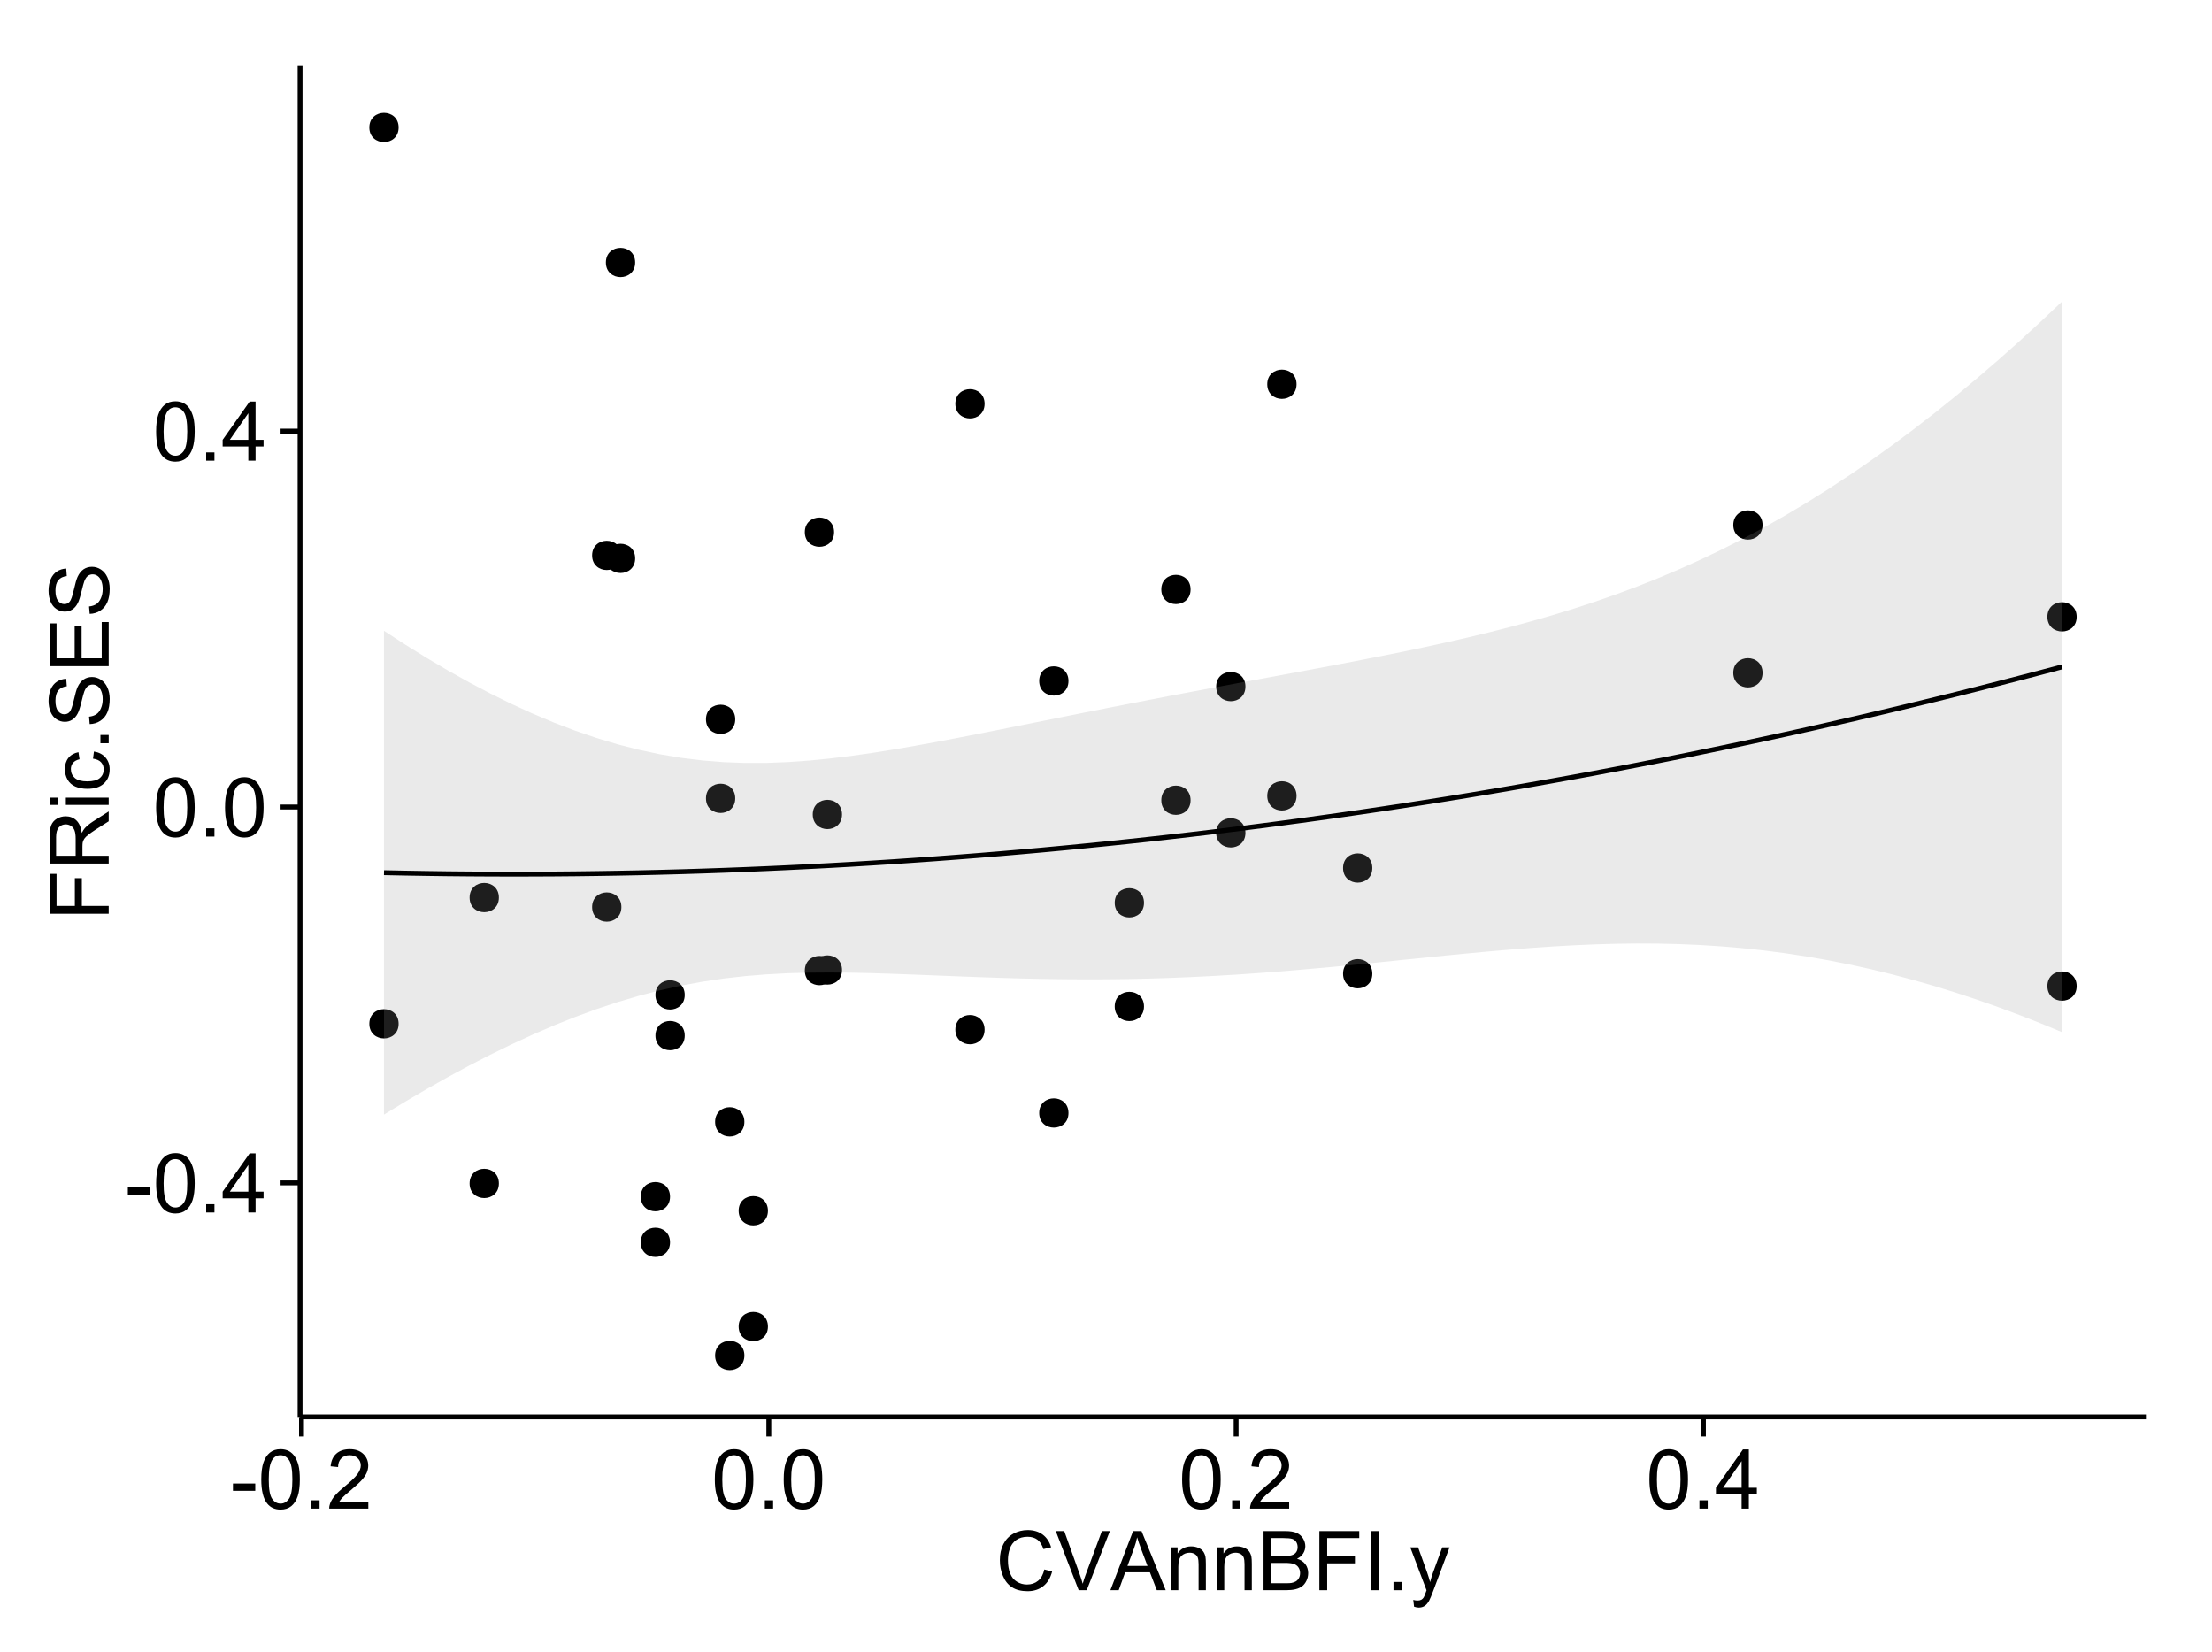 <?xml version="1.0" encoding="UTF-8"?>
<svg xmlns="http://www.w3.org/2000/svg" xmlns:xlink="http://www.w3.org/1999/xlink" width="482pt" height="360pt" viewBox="0 0 482 360" version="1.1">
<defs>
<g>
<symbol overflow="visible" id="glyph0-0">
<path style="stroke:none;" d="M 0.57 -3.867 L 0.57 -5.457 L 5.43 -5.457 L 5.43 -3.867 Z M 0.57 -3.867 "/>
</symbol>
<symbol overflow="visible" id="glyph0-1">
<path style="stroke:none;" d="M 0.746 -6.355 C 0.742 -7.875 0.898 -9.102 1.215 -10.031 C 1.527 -10.961 1.996 -11.676 2.613 -12.18 C 3.23 -12.684 4.008 -12.938 4.949 -12.938 C 5.637 -12.938 6.242 -12.797 6.766 -12.52 C 7.285 -12.238 7.715 -11.836 8.059 -11.316 C 8.395 -10.789 8.664 -10.152 8.859 -9.398 C 9.051 -8.645 9.145 -7.629 9.148 -6.355 C 9.145 -4.84 8.992 -3.617 8.684 -2.691 C 8.371 -1.762 7.906 -1.047 7.289 -0.539 C 6.672 -0.035 5.891 0.215 4.949 0.219 C 3.703 0.215 2.727 -0.227 2.023 -1.117 C 1.168 -2.188 0.742 -3.934 0.746 -6.355 Z M 2.375 -6.355 C 2.371 -4.234 2.621 -2.824 3.117 -2.129 C 3.609 -1.426 4.219 -1.078 4.949 -1.082 C 5.672 -1.078 6.281 -1.43 6.781 -2.137 C 7.273 -2.836 7.523 -4.242 7.523 -6.355 C 7.523 -8.473 7.273 -9.883 6.781 -10.582 C 6.281 -11.277 5.664 -11.625 4.93 -11.629 C 4.199 -11.625 3.621 -11.316 3.191 -10.703 C 2.645 -9.918 2.371 -8.469 2.375 -6.355 Z M 2.375 -6.355 "/>
</symbol>
<symbol overflow="visible" id="glyph0-2">
<path style="stroke:none;" d="M 1.633 0 L 1.633 -1.801 L 3.438 -1.801 L 3.438 0 Z M 1.633 0 "/>
</symbol>
<symbol overflow="visible" id="glyph0-3">
<path style="stroke:none;" d="M 5.82 0 L 5.82 -3.086 L 0.227 -3.086 L 0.227 -4.535 L 6.109 -12.883 L 7.398 -12.883 L 7.398 -4.535 L 9.141 -4.535 L 9.141 -3.086 L 7.398 -3.086 L 7.398 0 Z M 5.82 -4.535 L 5.82 -10.344 L 1.785 -4.535 Z M 5.82 -4.535 "/>
</symbol>
<symbol overflow="visible" id="glyph0-4">
<path style="stroke:none;" d="M 9.062 -1.52 L 9.062 0 L 0.547 0 C 0.531 -0.379 0.594 -0.742 0.73 -1.098 C 0.945 -1.676 1.293 -2.25 1.77 -2.812 C 2.246 -3.375 2.934 -4.023 3.84 -4.766 C 5.238 -5.906 6.188 -6.816 6.68 -7.492 C 7.172 -8.16 7.418 -8.793 7.418 -9.395 C 7.418 -10.02 7.191 -10.551 6.746 -10.98 C 6.293 -11.41 5.711 -11.625 4.992 -11.629 C 4.23 -11.625 3.621 -11.395 3.164 -10.941 C 2.703 -10.48 2.469 -9.848 2.469 -9.043 L 0.844 -9.211 C 0.953 -10.422 1.371 -11.344 2.102 -11.984 C 2.824 -12.617 3.801 -12.938 5.027 -12.938 C 6.262 -12.938 7.238 -12.594 7.961 -11.91 C 8.68 -11.223 9.039 -10.371 9.043 -9.359 C 9.039 -8.84 8.934 -8.336 8.727 -7.84 C 8.512 -7.34 8.164 -6.812 7.676 -6.266 C 7.188 -5.711 6.375 -4.957 5.238 -4 C 4.285 -3.199 3.676 -2.66 3.41 -2.379 C 3.141 -2.094 2.918 -1.805 2.742 -1.52 Z M 9.062 -1.52 "/>
</symbol>
<symbol overflow="visible" id="glyph0-5">
<path style="stroke:none;" d="M 10.582 -4.516 L 12.289 -4.086 C 11.926 -2.68 11.281 -1.613 10.355 -0.883 C 9.426 -0.148 8.293 0.215 6.953 0.219 C 5.559 0.215 4.43 -0.062 3.562 -0.629 C 2.691 -1.191 2.027 -2.012 1.578 -3.086 C 1.121 -4.156 0.895 -5.309 0.898 -6.539 C 0.895 -7.879 1.152 -9.047 1.664 -10.047 C 2.176 -11.043 2.902 -11.801 3.852 -12.324 C 4.797 -12.84 5.84 -13.102 6.977 -13.105 C 8.266 -13.102 9.352 -12.773 10.23 -12.121 C 11.105 -11.461 11.715 -10.539 12.066 -9.352 L 10.391 -8.957 C 10.086 -9.891 9.652 -10.574 9.086 -11.004 C 8.516 -11.43 7.801 -11.641 6.945 -11.645 C 5.949 -11.641 5.121 -11.406 4.457 -10.934 C 3.789 -10.457 3.324 -9.816 3.059 -9.02 C 2.789 -8.215 2.652 -7.391 2.656 -6.547 C 2.652 -5.449 2.812 -4.496 3.133 -3.68 C 3.449 -2.859 3.945 -2.246 4.621 -1.844 C 5.293 -1.438 6.023 -1.234 6.812 -1.238 C 7.762 -1.234 8.57 -1.512 9.234 -2.062 C 9.898 -2.613 10.348 -3.43 10.582 -4.516 Z M 10.582 -4.516 "/>
</symbol>
<symbol overflow="visible" id="glyph0-6">
<path style="stroke:none;" d="M 5.07 0 L 0.078 -12.883 L 1.926 -12.883 L 5.273 -3.523 C 5.543 -2.77 5.766 -2.066 5.949 -1.414 C 6.145 -2.113 6.379 -2.816 6.645 -3.523 L 10.125 -12.883 L 11.867 -12.883 L 6.82 0 Z M 5.07 0 "/>
</symbol>
<symbol overflow="visible" id="glyph0-7">
<path style="stroke:none;" d="M -0.027 0 L 4.922 -12.883 L 6.758 -12.883 L 12.031 0 L 10.09 0 L 8.586 -3.902 L 3.199 -3.902 L 1.785 0 Z M 3.691 -5.289 L 8.059 -5.289 L 6.715 -8.859 C 6.305 -9.941 6 -10.832 5.801 -11.531 C 5.637 -10.703 5.402 -9.883 5.105 -9.07 Z M 3.691 -5.289 "/>
</symbol>
<symbol overflow="visible" id="glyph0-8">
<path style="stroke:none;" d="M 1.188 0 L 1.188 -9.336 L 2.609 -9.336 L 2.609 -8.008 C 3.293 -9.031 4.285 -9.543 5.582 -9.547 C 6.141 -9.543 6.656 -9.441 7.133 -9.242 C 7.602 -9.035 7.957 -8.77 8.191 -8.445 C 8.426 -8.113 8.59 -7.727 8.684 -7.277 C 8.742 -6.98 8.77 -6.465 8.773 -5.738 L 8.773 0 L 7.188 0 L 7.188 -5.68 C 7.184 -6.32 7.121 -6.801 7.004 -7.121 C 6.879 -7.438 6.66 -7.695 6.348 -7.887 C 6.031 -8.074 5.664 -8.168 5.246 -8.172 C 4.566 -8.168 3.984 -7.953 3.5 -7.531 C 3.008 -7.102 2.766 -6.293 2.77 -5.098 L 2.77 0 Z M 1.188 0 "/>
</symbol>
<symbol overflow="visible" id="glyph0-9">
<path style="stroke:none;" d="M 1.32 0 L 1.32 -12.883 L 6.152 -12.883 C 7.137 -12.879 7.926 -12.75 8.52 -12.492 C 9.113 -12.23 9.578 -11.828 9.918 -11.289 C 10.25 -10.746 10.418 -10.18 10.422 -9.59 C 10.418 -9.035 10.27 -8.516 9.973 -8.031 C 9.676 -7.543 9.223 -7.152 8.621 -6.855 C 9.395 -6.625 9.996 -6.234 10.418 -5.684 C 10.836 -5.133 11.043 -4.48 11.047 -3.734 C 11.043 -3.125 10.918 -2.566 10.664 -2.051 C 10.406 -1.531 10.09 -1.129 9.719 -0.852 C 9.34 -0.566 8.871 -0.355 8.309 -0.215 C 7.742 -0.07 7.047 0 6.23 0 Z M 3.023 -7.469 L 5.809 -7.469 C 6.562 -7.465 7.105 -7.516 7.438 -7.621 C 7.867 -7.746 8.195 -7.961 8.414 -8.262 C 8.633 -8.559 8.742 -8.934 8.746 -9.387 C 8.742 -9.812 8.641 -10.188 8.438 -10.516 C 8.23 -10.84 7.938 -11.062 7.559 -11.184 C 7.176 -11.301 6.52 -11.359 5.598 -11.363 L 3.023 -11.363 Z M 3.023 -1.52 L 6.23 -1.52 C 6.777 -1.516 7.164 -1.539 7.391 -1.582 C 7.781 -1.652 8.109 -1.77 8.375 -1.934 C 8.637 -2.098 8.855 -2.336 9.027 -2.648 C 9.195 -2.961 9.281 -3.32 9.281 -3.734 C 9.281 -4.211 9.156 -4.629 8.91 -4.988 C 8.664 -5.34 8.324 -5.59 7.887 -5.734 C 7.449 -5.875 6.82 -5.945 6.004 -5.949 L 3.023 -5.949 Z M 3.023 -1.52 "/>
</symbol>
<symbol overflow="visible" id="glyph0-10">
<path style="stroke:none;" d="M 1.477 0 L 1.477 -12.883 L 10.168 -12.883 L 10.168 -11.363 L 3.18 -11.363 L 3.18 -7.375 L 9.227 -7.375 L 9.227 -5.852 L 3.18 -5.852 L 3.18 0 Z M 1.477 0 "/>
</symbol>
<symbol overflow="visible" id="glyph0-11">
<path style="stroke:none;" d="M 1.68 0 L 1.68 -12.883 L 3.383 -12.883 L 3.383 0 Z M 1.68 0 "/>
</symbol>
<symbol overflow="visible" id="glyph0-12">
<path style="stroke:none;" d="M 1.117 3.594 L 0.941 2.109 C 1.285 2.203 1.586 2.25 1.844 2.25 C 2.195 2.25 2.477 2.191 2.691 2.074 C 2.898 1.957 3.07 1.793 3.207 1.582 C 3.305 1.422 3.469 1.027 3.691 0.406 C 3.719 0.312 3.766 0.184 3.832 0.016 L 0.289 -9.336 L 1.996 -9.336 L 3.938 -3.93 C 4.188 -3.238 4.41 -2.516 4.613 -1.766 C 4.793 -2.488 5.012 -3.199 5.266 -3.895 L 7.258 -9.336 L 8.844 -9.336 L 5.289 0.156 C 4.906 1.18 4.609 1.887 4.402 2.277 C 4.117 2.797 3.797 3.18 3.434 3.422 C 3.07 3.664 2.637 3.785 2.137 3.789 C 1.828 3.785 1.488 3.719 1.117 3.594 Z M 1.117 3.594 "/>
</symbol>
<symbol overflow="visible" id="glyph1-0">
<path style="stroke:none;" d="M 0 -1.477 L -12.883 -1.477 L -12.883 -10.168 L -11.363 -10.168 L -11.363 -3.184 L -7.375 -3.184 L -7.375 -9.227 L -5.852 -9.227 L -5.852 -3.184 L 0 -3.18 Z M 0 -1.477 "/>
</symbol>
<symbol overflow="visible" id="glyph1-1">
<path style="stroke:none;" d="M 0 -1.414 L -12.883 -1.414 L -12.883 -7.129 C -12.879 -8.273 -12.762 -9.145 -12.535 -9.746 C -12.301 -10.34 -11.895 -10.82 -11.312 -11.18 C -10.723 -11.535 -10.074 -11.711 -9.367 -11.715 C -8.449 -11.711 -7.68 -11.418 -7.055 -10.828 C -6.43 -10.234 -6.031 -9.32 -5.863 -8.086 C -5.641 -8.535 -5.426 -8.875 -5.219 -9.113 C -4.762 -9.605 -4.191 -10.078 -3.508 -10.531 L 0 -12.77 L 0 -10.625 L -2.68 -8.922 C -3.449 -8.418 -4.043 -8.008 -4.453 -7.688 C -4.863 -7.367 -5.148 -7.078 -5.316 -6.824 C -5.477 -6.566 -5.594 -6.309 -5.66 -6.047 C -5.699 -5.852 -5.719 -5.535 -5.723 -5.098 L -5.723 -3.121 L 0 -3.121 Z M -7.199 -3.121 L -7.199 -6.785 C -7.195 -7.562 -7.273 -8.172 -7.438 -8.613 C -7.594 -9.051 -7.852 -9.383 -8.211 -9.613 C -8.562 -9.84 -8.949 -9.953 -9.367 -9.957 C -9.973 -9.953 -10.473 -9.734 -10.871 -9.293 C -11.262 -8.852 -11.461 -8.152 -11.461 -7.199 L -11.461 -3.121 Z M -7.199 -3.121 "/>
</symbol>
<symbol overflow="visible" id="glyph1-2">
<path style="stroke:none;" d="M -11.066 -1.195 L -12.883 -1.195 L -12.883 -2.777 L -11.066 -2.777 Z M 0 -1.195 L -9.336 -1.195 L -9.336 -2.777 L 0 -2.777 Z M 0 -1.195 "/>
</symbol>
<symbol overflow="visible" id="glyph1-3">
<path style="stroke:none;" d="M -3.418 -7.277 L -3.215 -8.832 C -2.141 -8.66 -1.301 -8.227 -0.699 -7.527 C -0.09 -6.824 0.211 -5.965 0.211 -4.949 C 0.211 -3.668 -0.203 -2.641 -1.039 -1.867 C -1.871 -1.09 -3.07 -0.703 -4.633 -0.703 C -5.637 -0.703 -6.52 -0.867 -7.277 -1.203 C -8.031 -1.535 -8.598 -2.047 -8.977 -2.73 C -9.355 -3.41 -9.543 -4.152 -9.547 -4.957 C -9.543 -5.969 -9.289 -6.797 -8.777 -7.441 C -8.262 -8.086 -7.531 -8.5 -6.59 -8.684 L -6.355 -7.145 C -6.98 -6.996 -7.453 -6.738 -7.77 -6.367 C -8.082 -5.992 -8.238 -5.543 -8.242 -5.02 C -8.238 -4.219 -7.953 -3.57 -7.387 -3.074 C -6.812 -2.574 -5.91 -2.324 -4.676 -2.328 C -3.422 -2.324 -2.508 -2.566 -1.941 -3.047 C -1.371 -3.527 -1.09 -4.152 -1.09 -4.93 C -1.09 -5.547 -1.277 -6.066 -1.66 -6.484 C -2.035 -6.898 -2.621 -7.164 -3.418 -7.277 Z M -3.418 -7.277 "/>
</symbol>
<symbol overflow="visible" id="glyph1-4">
<path style="stroke:none;" d="M 0 -1.633 L -1.801 -1.633 L -1.801 -3.438 L 0 -3.438 Z M 0 -1.633 "/>
</symbol>
<symbol overflow="visible" id="glyph1-5">
<path style="stroke:none;" d="M -4.141 -0.809 L -4.281 -2.418 C -3.633 -2.492 -3.102 -2.668 -2.691 -2.949 C -2.277 -3.223 -1.945 -3.656 -1.691 -4.246 C -1.434 -4.828 -1.305 -5.488 -1.309 -6.223 C -1.305 -6.871 -1.402 -7.445 -1.598 -7.945 C -1.789 -8.441 -2.055 -8.809 -2.395 -9.055 C -2.727 -9.297 -3.094 -9.422 -3.496 -9.422 C -3.898 -9.422 -4.25 -9.305 -4.555 -9.07 C -4.852 -8.836 -5.105 -8.449 -5.316 -7.91 C -5.449 -7.562 -5.66 -6.797 -5.945 -5.613 C -6.227 -4.43 -6.496 -3.602 -6.75 -3.129 C -7.07 -2.512 -7.469 -2.051 -7.949 -1.754 C -8.422 -1.449 -8.957 -1.301 -9.555 -1.301 C -10.203 -1.301 -10.812 -1.484 -11.379 -1.855 C -11.941 -2.223 -12.367 -2.762 -12.664 -3.473 C -12.953 -4.18 -13.102 -4.969 -13.105 -5.836 C -13.102 -6.789 -12.945 -7.629 -12.641 -8.363 C -12.328 -9.09 -11.879 -9.652 -11.285 -10.043 C -10.688 -10.434 -10.008 -10.645 -9.254 -10.68 L -9.133 -9.043 C -9.941 -8.953 -10.555 -8.656 -10.977 -8.152 C -11.391 -7.641 -11.602 -6.895 -11.602 -5.906 C -11.602 -4.875 -11.41 -4.121 -11.035 -3.652 C -10.652 -3.176 -10.199 -2.941 -9.668 -2.945 C -9.203 -2.941 -8.82 -3.109 -8.523 -3.445 C -8.223 -3.773 -7.918 -4.629 -7.605 -6.016 C -7.293 -7.398 -7.02 -8.348 -6.785 -8.867 C -6.438 -9.613 -5.996 -10.168 -5.469 -10.527 C -4.938 -10.883 -4.328 -11.062 -3.637 -11.066 C -2.949 -11.062 -2.305 -10.867 -1.699 -10.477 C -1.09 -10.082 -0.617 -9.516 -0.285 -8.781 C 0.051 -8.043 0.215 -7.215 0.219 -6.301 C 0.215 -5.133 0.051 -4.156 -0.289 -3.371 C -0.625 -2.578 -1.137 -1.961 -1.824 -1.516 C -2.504 -1.066 -3.277 -0.832 -4.141 -0.809 Z M -4.141 -0.809 "/>
</symbol>
<symbol overflow="visible" id="glyph1-6">
<path style="stroke:none;" d="M 0 -1.422 L -12.883 -1.426 L -12.883 -10.742 L -11.363 -10.742 L -11.363 -3.129 L -7.418 -3.129 L -7.418 -10.258 L -5.906 -10.258 L -5.906 -3.129 L -1.52 -3.129 L -1.52 -11.039 L 0 -11.039 Z M 0 -1.422 "/>
</symbol>
</g>
<clipPath id="clip1">
  <path d="M 65.387 14.398 L 468.598 14.398 L 468.598 309.734 L 65.387 309.734 Z M 65.387 14.398 "/>
</clipPath>
</defs>
<g id="surface3806">
<rect x="0" y="0" width="482" height="360" style="fill:rgb(100%,100%,100%);fill-opacity:1;stroke:none;"/>
<rect x="0" y="0" width="482" height="360" style="fill:rgb(100%,100%,100%);fill-opacity:1;stroke:none;"/>
<path style="fill:none;stroke-width:1.063;stroke-linecap:round;stroke-linejoin:round;stroke:rgb(100%,100%,100%);stroke-opacity:1;stroke-miterlimit:10;" d="M 0 360 L 482 360 L 482 0 L 0 0 Z M 0 360 "/>
<g clip-path="url(#clip1)" clip-rule="nonzero">
<path style=" stroke:none;fill-rule:nonzero;fill:rgb(100%,100%,100%);fill-opacity:1;" d="M 65.387 308.734 L 467.598 308.734 L 467.598 14.398 L 65.387 14.398 Z M 65.387 308.734 "/>
<path style=" stroke:none;fill-rule:nonzero;fill:rgb(0%,0%,0%);fill-opacity:1;" d="M 161.141 244.441 C 161.141 247.277 156.887 247.277 156.887 244.441 C 156.887 241.605 161.141 241.605 161.141 244.441 "/>
<path style=" stroke:none;fill-rule:nonzero;fill:rgb(0%,0%,0%);fill-opacity:1;" d="M 159.148 156.734 C 159.148 159.57 154.895 159.57 154.895 156.734 C 154.895 153.898 159.148 153.898 159.148 156.734 "/>
<path style=" stroke:none;fill-rule:nonzero;fill:rgb(0%,0%,0%);fill-opacity:1;" d="M 180.688 211.48 C 180.688 214.312 176.434 214.312 176.434 211.48 C 176.434 208.645 180.688 208.645 180.688 211.48 "/>
<path style=" stroke:none;fill-rule:nonzero;fill:rgb(0%,0%,0%);fill-opacity:1;" d="M 159.148 173.953 C 159.148 176.789 154.895 176.789 154.895 173.953 C 154.895 171.117 159.148 171.117 159.148 173.953 "/>
<path style=" stroke:none;fill-rule:nonzero;fill:rgb(0%,0%,0%);fill-opacity:1;" d="M 297.969 212.164 C 297.969 215 293.719 215 293.719 212.164 C 293.719 209.332 297.969 209.332 297.969 212.164 "/>
<path style=" stroke:none;fill-rule:nonzero;fill:rgb(0%,0%,0%);fill-opacity:1;" d="M 85.797 27.777 C 85.797 30.613 81.543 30.613 81.543 27.777 C 81.543 24.945 85.797 24.945 85.797 27.777 "/>
<path style=" stroke:none;fill-rule:nonzero;fill:rgb(0%,0%,0%);fill-opacity:1;" d="M 85.797 223.074 C 85.797 225.91 81.543 225.91 81.543 223.074 C 81.543 220.242 85.797 220.242 85.797 223.074 "/>
<path style=" stroke:none;fill-rule:nonzero;fill:rgb(0%,0%,0%);fill-opacity:1;" d="M 148.141 225.648 C 148.141 228.484 143.887 228.484 143.887 225.648 C 143.887 222.812 148.141 222.812 148.141 225.648 "/>
<path style=" stroke:none;fill-rule:nonzero;fill:rgb(0%,0%,0%);fill-opacity:1;" d="M 148.141 216.785 C 148.141 219.617 143.887 219.617 143.887 216.785 C 143.887 213.949 148.141 213.949 148.141 216.785 "/>
<path style=" stroke:none;fill-rule:nonzero;fill:rgb(0%,0%,0%);fill-opacity:1;" d="M 182.418 211.352 C 182.418 214.188 178.164 214.188 178.164 211.352 C 178.164 208.516 182.418 208.516 182.418 211.352 "/>
<path style=" stroke:none;fill-rule:nonzero;fill:rgb(0%,0%,0%);fill-opacity:1;" d="M 107.645 257.863 C 107.645 260.695 103.391 260.695 103.391 257.863 C 103.391 255.027 107.645 255.027 107.645 257.863 "/>
<path style=" stroke:none;fill-rule:nonzero;fill:rgb(0%,0%,0%);fill-opacity:1;" d="M 107.645 195.574 C 107.645 198.406 103.391 198.406 103.391 195.574 C 103.391 192.738 107.645 192.738 107.645 195.574 "/>
<path style=" stroke:none;fill-rule:nonzero;fill:rgb(0%,0%,0%);fill-opacity:1;" d="M 270.32 149.598 C 270.32 152.434 266.07 152.434 266.07 149.598 C 266.07 146.762 270.32 146.762 270.32 149.598 "/>
<path style=" stroke:none;fill-rule:nonzero;fill:rgb(0%,0%,0%);fill-opacity:1;" d="M 258.363 174.363 C 258.363 177.199 254.113 177.199 254.113 174.363 C 254.113 171.531 258.363 171.531 258.363 174.363 "/>
<path style=" stroke:none;fill-rule:nonzero;fill:rgb(0%,0%,0%);fill-opacity:1;" d="M 258.363 128.441 C 258.363 131.273 254.113 131.273 254.113 128.441 C 254.113 125.605 258.363 125.605 258.363 128.441 "/>
<path style=" stroke:none;fill-rule:nonzero;fill:rgb(0%,0%,0%);fill-opacity:1;" d="M 134.336 121.02 C 134.336 123.852 130.086 123.852 130.086 121.02 C 130.086 118.184 134.336 118.184 134.336 121.02 "/>
<path style=" stroke:none;fill-rule:nonzero;fill:rgb(0%,0%,0%);fill-opacity:1;" d="M 134.336 197.637 C 134.336 200.473 130.086 200.473 130.086 197.637 C 130.086 194.801 134.336 194.801 134.336 197.637 "/>
<path style=" stroke:none;fill-rule:nonzero;fill:rgb(0%,0%,0%);fill-opacity:1;" d="M 297.969 189.133 C 297.969 191.969 293.719 191.969 293.719 189.133 C 293.719 186.301 297.969 186.301 297.969 189.133 "/>
<path style=" stroke:none;fill-rule:nonzero;fill:rgb(0%,0%,0%);fill-opacity:1;" d="M 270.32 181.473 C 270.32 184.305 266.07 184.305 266.07 181.473 C 266.07 178.637 270.32 178.637 270.32 181.473 "/>
<path style=" stroke:none;fill-rule:nonzero;fill:rgb(0%,0%,0%);fill-opacity:1;" d="M 182.418 177.465 C 182.418 180.301 178.164 180.301 178.164 177.465 C 178.164 174.629 182.418 174.629 182.418 177.465 "/>
<path style=" stroke:none;fill-rule:nonzero;fill:rgb(0%,0%,0%);fill-opacity:1;" d="M 180.688 115.953 C 180.688 118.789 176.434 118.789 176.434 115.953 C 176.434 113.117 180.688 113.117 180.688 115.953 "/>
<path style=" stroke:none;fill-rule:nonzero;fill:rgb(0%,0%,0%);fill-opacity:1;" d="M 161.141 295.355 C 161.141 298.191 156.887 298.191 156.887 295.355 C 156.887 292.523 161.141 292.523 161.141 295.355 "/>
<path style=" stroke:none;fill-rule:nonzero;fill:rgb(0%,0%,0%);fill-opacity:1;" d="M 281.453 83.723 C 281.453 86.559 277.203 86.559 277.203 83.723 C 277.203 80.887 281.453 80.887 281.453 83.723 "/>
<path style=" stroke:none;fill-rule:nonzero;fill:rgb(0%,0%,0%);fill-opacity:1;" d="M 281.453 173.414 C 281.453 176.25 277.203 176.25 277.203 173.414 C 277.203 170.578 281.453 170.578 281.453 173.414 "/>
<path style=" stroke:none;fill-rule:nonzero;fill:rgb(0%,0%,0%);fill-opacity:1;" d="M 166.27 289.047 C 166.27 291.883 162.02 291.883 162.02 289.047 C 162.02 286.215 166.27 286.215 166.27 289.047 "/>
<path style=" stroke:none;fill-rule:nonzero;fill:rgb(0%,0%,0%);fill-opacity:1;" d="M 166.27 263.812 C 166.27 266.645 162.02 266.645 162.02 263.812 C 162.02 260.977 166.27 260.977 166.27 263.812 "/>
<path style=" stroke:none;fill-rule:nonzero;fill:rgb(0%,0%,0%);fill-opacity:1;" d="M 231.762 148.375 C 231.762 151.211 227.512 151.211 227.512 148.375 C 227.512 145.543 231.762 145.543 231.762 148.375 "/>
<path style=" stroke:none;fill-rule:nonzero;fill:rgb(0%,0%,0%);fill-opacity:1;" d="M 231.762 242.512 C 231.762 245.348 227.512 245.348 227.512 242.512 C 227.512 239.676 231.762 239.676 231.762 242.512 "/>
<path style=" stroke:none;fill-rule:nonzero;fill:rgb(0%,0%,0%);fill-opacity:1;" d="M 137.34 121.668 C 137.34 124.5 133.086 124.5 133.086 121.668 C 133.086 118.832 137.34 118.832 137.34 121.668 "/>
<path style=" stroke:none;fill-rule:nonzero;fill:rgb(0%,0%,0%);fill-opacity:1;" d="M 137.34 57.191 C 137.34 60.027 133.086 60.027 133.086 57.191 C 133.086 54.355 137.34 54.355 137.34 57.191 "/>
<path style=" stroke:none;fill-rule:nonzero;fill:rgb(0%,0%,0%);fill-opacity:1;" d="M 144.938 260.746 C 144.938 263.578 140.688 263.578 140.688 260.746 C 140.688 257.91 144.938 257.91 144.938 260.746 "/>
<path style=" stroke:none;fill-rule:nonzero;fill:rgb(0%,0%,0%);fill-opacity:1;" d="M 144.938 270.695 C 144.938 273.527 140.688 273.527 140.688 270.695 C 140.688 267.859 144.938 267.859 144.938 270.695 "/>
<path style=" stroke:none;fill-rule:nonzero;fill:rgb(0%,0%,0%);fill-opacity:1;" d="M 248.211 219.293 C 248.211 222.129 243.961 222.129 243.961 219.293 C 243.961 216.461 248.211 216.461 248.211 219.293 "/>
<path style=" stroke:none;fill-rule:nonzero;fill:rgb(0%,0%,0%);fill-opacity:1;" d="M 248.211 196.715 C 248.211 199.547 243.961 199.547 243.961 196.715 C 243.961 193.879 248.211 193.879 248.211 196.715 "/>
<path style=" stroke:none;fill-rule:nonzero;fill:rgb(0%,0%,0%);fill-opacity:1;" d="M 213.484 224.352 C 213.484 227.184 209.234 227.184 209.234 224.352 C 209.234 221.516 213.484 221.516 213.484 224.352 "/>
<path style=" stroke:none;fill-rule:nonzero;fill:rgb(0%,0%,0%);fill-opacity:1;" d="M 213.484 87.984 C 213.484 90.816 209.234 90.816 209.234 87.984 C 209.234 85.148 213.484 85.148 213.484 87.984 "/>
<path style=" stroke:none;fill-rule:nonzero;fill:rgb(0%,0%,0%);fill-opacity:1;" d="M 383.004 114.391 C 383.004 117.223 378.75 117.223 378.75 114.391 C 378.75 111.555 383.004 111.555 383.004 114.391 "/>
<path style=" stroke:none;fill-rule:nonzero;fill:rgb(0%,0%,0%);fill-opacity:1;" d="M 383.004 146.602 C 383.004 149.434 378.75 149.434 378.75 146.602 C 378.75 143.766 383.004 143.766 383.004 146.602 "/>
<path style=" stroke:none;fill-rule:nonzero;fill:rgb(0%,0%,0%);fill-opacity:1;" d="M 451.445 134.402 C 451.445 137.238 447.191 137.238 447.191 134.402 C 447.191 131.57 451.445 131.57 451.445 134.402 "/>
<path style=" stroke:none;fill-rule:nonzero;fill:rgb(0%,0%,0%);fill-opacity:1;" d="M 451.445 214.859 C 451.445 217.695 447.191 217.695 447.191 214.859 C 447.191 212.023 451.445 212.023 451.445 214.859 "/>
<path style=" stroke:none;fill-rule:nonzero;fill:rgb(0%,0%,0%);fill-opacity:1;" d="M 162.203 244.441 C 162.203 248.695 155.824 248.695 155.824 244.441 C 155.824 240.191 162.203 240.191 162.203 244.441 "/>
<path style=" stroke:none;fill-rule:nonzero;fill:rgb(0%,0%,0%);fill-opacity:1;" d="M 160.211 156.734 C 160.211 160.988 153.832 160.988 153.832 156.734 C 153.832 152.484 160.211 152.484 160.211 156.734 "/>
<path style=" stroke:none;fill-rule:nonzero;fill:rgb(0%,0%,0%);fill-opacity:1;" d="M 181.75 211.48 C 181.75 215.73 175.371 215.73 175.371 211.48 C 175.371 207.227 181.75 207.227 181.75 211.48 "/>
<path style=" stroke:none;fill-rule:nonzero;fill:rgb(0%,0%,0%);fill-opacity:1;" d="M 160.211 173.953 C 160.211 178.203 153.832 178.203 153.832 173.953 C 153.832 169.699 160.211 169.699 160.211 173.953 "/>
<path style=" stroke:none;fill-rule:nonzero;fill:rgb(0%,0%,0%);fill-opacity:1;" d="M 299.031 212.164 C 299.031 216.418 292.656 216.418 292.656 212.164 C 292.656 207.914 299.031 207.914 299.031 212.164 "/>
<path style=" stroke:none;fill-rule:nonzero;fill:rgb(0%,0%,0%);fill-opacity:1;" d="M 86.859 27.777 C 86.859 32.031 80.48 32.031 80.48 27.777 C 80.48 23.527 86.859 23.527 86.859 27.777 "/>
<path style=" stroke:none;fill-rule:nonzero;fill:rgb(0%,0%,0%);fill-opacity:1;" d="M 86.859 223.074 C 86.859 227.328 80.48 227.328 80.48 223.074 C 80.48 218.824 86.859 218.824 86.859 223.074 "/>
<path style=" stroke:none;fill-rule:nonzero;fill:rgb(0%,0%,0%);fill-opacity:1;" d="M 149.203 225.648 C 149.203 229.902 142.824 229.902 142.824 225.648 C 142.824 221.398 149.203 221.398 149.203 225.648 "/>
<path style=" stroke:none;fill-rule:nonzero;fill:rgb(0%,0%,0%);fill-opacity:1;" d="M 149.203 216.785 C 149.203 221.035 142.824 221.035 142.824 216.785 C 142.824 212.531 149.203 212.531 149.203 216.785 "/>
<path style=" stroke:none;fill-rule:nonzero;fill:rgb(0%,0%,0%);fill-opacity:1;" d="M 183.48 211.352 C 183.48 215.605 177.102 215.605 177.102 211.352 C 177.102 207.102 183.48 207.102 183.48 211.352 "/>
<path style=" stroke:none;fill-rule:nonzero;fill:rgb(0%,0%,0%);fill-opacity:1;" d="M 108.707 257.863 C 108.707 262.113 102.328 262.113 102.328 257.863 C 102.328 253.609 108.707 253.609 108.707 257.863 "/>
<path style=" stroke:none;fill-rule:nonzero;fill:rgb(0%,0%,0%);fill-opacity:1;" d="M 108.707 195.574 C 108.707 199.824 102.328 199.824 102.328 195.574 C 102.328 191.32 108.707 191.32 108.707 195.574 "/>
<path style=" stroke:none;fill-rule:nonzero;fill:rgb(0%,0%,0%);fill-opacity:1;" d="M 271.383 149.598 C 271.383 153.852 265.008 153.852 265.008 149.598 C 265.008 145.348 271.383 145.348 271.383 149.598 "/>
<path style=" stroke:none;fill-rule:nonzero;fill:rgb(0%,0%,0%);fill-opacity:1;" d="M 259.43 174.363 C 259.43 178.617 253.051 178.617 253.051 174.363 C 253.051 170.113 259.43 170.113 259.43 174.363 "/>
<path style=" stroke:none;fill-rule:nonzero;fill:rgb(0%,0%,0%);fill-opacity:1;" d="M 259.43 128.441 C 259.43 132.691 253.051 132.691 253.051 128.441 C 253.051 124.188 259.43 124.188 259.43 128.441 "/>
<path style=" stroke:none;fill-rule:nonzero;fill:rgb(0%,0%,0%);fill-opacity:1;" d="M 135.402 121.02 C 135.402 125.27 129.023 125.27 129.023 121.02 C 129.023 116.766 135.402 116.766 135.402 121.02 "/>
<path style=" stroke:none;fill-rule:nonzero;fill:rgb(0%,0%,0%);fill-opacity:1;" d="M 135.402 197.637 C 135.402 201.887 129.023 201.887 129.023 197.637 C 129.023 193.383 135.402 193.383 135.402 197.637 "/>
<path style=" stroke:none;fill-rule:nonzero;fill:rgb(0%,0%,0%);fill-opacity:1;" d="M 299.031 189.133 C 299.031 193.387 292.656 193.387 292.656 189.133 C 292.656 184.883 299.031 184.883 299.031 189.133 "/>
<path style=" stroke:none;fill-rule:nonzero;fill:rgb(0%,0%,0%);fill-opacity:1;" d="M 271.383 181.473 C 271.383 185.723 265.008 185.723 265.008 181.473 C 265.008 177.219 271.383 177.219 271.383 181.473 "/>
<path style=" stroke:none;fill-rule:nonzero;fill:rgb(0%,0%,0%);fill-opacity:1;" d="M 183.48 177.465 C 183.48 181.719 177.102 181.719 177.102 177.465 C 177.102 173.215 183.48 173.215 183.48 177.465 "/>
<path style=" stroke:none;fill-rule:nonzero;fill:rgb(0%,0%,0%);fill-opacity:1;" d="M 181.75 115.953 C 181.75 120.207 175.371 120.207 175.371 115.953 C 175.371 111.703 181.75 111.703 181.75 115.953 "/>
<path style=" stroke:none;fill-rule:nonzero;fill:rgb(0%,0%,0%);fill-opacity:1;" d="M 162.203 295.355 C 162.203 299.609 155.824 299.609 155.824 295.355 C 155.824 291.105 162.203 291.105 162.203 295.355 "/>
<path style=" stroke:none;fill-rule:nonzero;fill:rgb(0%,0%,0%);fill-opacity:1;" d="M 282.52 83.723 C 282.52 87.977 276.141 87.977 276.141 83.723 C 276.141 79.473 282.52 79.473 282.52 83.723 "/>
<path style=" stroke:none;fill-rule:nonzero;fill:rgb(0%,0%,0%);fill-opacity:1;" d="M 282.52 173.414 C 282.52 177.668 276.141 177.668 276.141 173.414 C 276.141 169.164 282.52 169.164 282.52 173.414 "/>
<path style=" stroke:none;fill-rule:nonzero;fill:rgb(0%,0%,0%);fill-opacity:1;" d="M 167.332 289.047 C 167.332 293.301 160.953 293.301 160.953 289.047 C 160.953 284.797 167.332 284.797 167.332 289.047 "/>
<path style=" stroke:none;fill-rule:nonzero;fill:rgb(0%,0%,0%);fill-opacity:1;" d="M 167.332 263.812 C 167.332 268.062 160.953 268.062 160.953 263.812 C 160.953 259.559 167.332 259.559 167.332 263.812 "/>
<path style=" stroke:none;fill-rule:nonzero;fill:rgb(0%,0%,0%);fill-opacity:1;" d="M 232.824 148.375 C 232.824 152.629 226.445 152.629 226.445 148.375 C 226.445 144.125 232.824 144.125 232.824 148.375 "/>
<path style=" stroke:none;fill-rule:nonzero;fill:rgb(0%,0%,0%);fill-opacity:1;" d="M 232.824 242.512 C 232.824 246.762 226.445 246.762 226.445 242.512 C 226.445 238.258 232.824 238.258 232.824 242.512 "/>
<path style=" stroke:none;fill-rule:nonzero;fill:rgb(0%,0%,0%);fill-opacity:1;" d="M 138.402 121.668 C 138.402 125.918 132.023 125.918 132.023 121.668 C 132.023 117.414 138.402 117.414 138.402 121.668 "/>
<path style=" stroke:none;fill-rule:nonzero;fill:rgb(0%,0%,0%);fill-opacity:1;" d="M 138.402 57.191 C 138.402 61.441 132.023 61.441 132.023 57.191 C 132.023 52.938 138.402 52.938 138.402 57.191 "/>
<path style=" stroke:none;fill-rule:nonzero;fill:rgb(0%,0%,0%);fill-opacity:1;" d="M 146 260.746 C 146 264.996 139.621 264.996 139.621 260.746 C 139.621 256.492 146 256.492 146 260.746 "/>
<path style=" stroke:none;fill-rule:nonzero;fill:rgb(0%,0%,0%);fill-opacity:1;" d="M 146 270.695 C 146 274.945 139.621 274.945 139.621 270.695 C 139.621 266.441 146 266.441 146 270.695 "/>
<path style=" stroke:none;fill-rule:nonzero;fill:rgb(0%,0%,0%);fill-opacity:1;" d="M 249.277 219.293 C 249.277 223.547 242.898 223.547 242.898 219.293 C 242.898 215.043 249.277 215.043 249.277 219.293 "/>
<path style=" stroke:none;fill-rule:nonzero;fill:rgb(0%,0%,0%);fill-opacity:1;" d="M 249.277 196.715 C 249.277 200.965 242.898 200.965 242.898 196.715 C 242.898 192.461 249.277 192.461 249.277 196.715 "/>
<path style=" stroke:none;fill-rule:nonzero;fill:rgb(0%,0%,0%);fill-opacity:1;" d="M 214.547 224.352 C 214.547 228.602 208.172 228.602 208.172 224.352 C 208.172 220.098 214.547 220.098 214.547 224.352 "/>
<path style=" stroke:none;fill-rule:nonzero;fill:rgb(0%,0%,0%);fill-opacity:1;" d="M 214.547 87.984 C 214.547 92.234 208.172 92.234 208.172 87.984 C 208.172 83.73 214.547 83.73 214.547 87.984 "/>
<path style=" stroke:none;fill-rule:nonzero;fill:rgb(0%,0%,0%);fill-opacity:1;" d="M 384.066 114.391 C 384.066 118.641 377.688 118.641 377.688 114.391 C 377.688 110.137 384.066 110.137 384.066 114.391 "/>
<path style=" stroke:none;fill-rule:nonzero;fill:rgb(0%,0%,0%);fill-opacity:1;" d="M 384.066 146.602 C 384.066 150.852 377.688 150.852 377.688 146.602 C 377.688 142.348 384.066 142.348 384.066 146.602 "/>
<path style=" stroke:none;fill-rule:nonzero;fill:rgb(0%,0%,0%);fill-opacity:1;" d="M 452.508 134.402 C 452.508 138.656 446.129 138.656 446.129 134.402 C 446.129 130.152 452.508 130.152 452.508 134.402 "/>
<path style=" stroke:none;fill-rule:nonzero;fill:rgb(0%,0%,0%);fill-opacity:1;" d="M 452.508 214.859 C 452.508 219.113 446.129 219.113 446.129 214.859 C 446.129 210.609 452.508 210.609 452.508 214.859 "/>
<path style=" stroke:none;fill-rule:nonzero;fill:rgb(60%,60%,60%);fill-opacity:0.2;" d="M 83.672 137.445 L 88.297 140.453 L 92.926 143.328 L 97.555 146.062 L 102.184 148.652 L 106.812 151.09 L 111.441 153.371 L 116.07 155.492 L 120.699 157.441 L 125.328 159.211 L 129.953 160.793 L 134.582 162.184 L 139.211 163.371 L 143.84 164.355 L 148.469 165.133 L 153.098 165.699 L 157.727 166.066 L 162.355 166.238 L 166.98 166.23 L 171.609 166.055 L 176.238 165.727 L 180.867 165.27 L 185.496 164.703 L 190.125 164.043 L 194.754 163.305 L 199.383 162.508 L 204.012 161.664 L 208.637 160.785 L 213.266 159.883 L 217.895 158.965 L 222.523 158.035 L 227.152 157.102 L 231.781 156.172 L 236.41 155.246 L 241.039 154.328 L 245.664 153.418 L 250.293 152.52 L 254.922 151.629 L 259.551 150.75 L 264.18 149.879 L 268.809 149.016 L 273.438 148.156 L 278.066 147.301 L 282.695 146.441 L 287.32 145.578 L 291.949 144.703 L 296.578 143.812 L 301.207 142.902 L 305.836 141.969 L 310.465 140.996 L 315.094 139.988 L 319.723 138.93 L 324.348 137.816 L 328.977 136.637 L 333.605 135.391 L 338.234 134.059 L 342.863 132.645 L 347.492 131.133 L 352.121 129.516 L 356.75 127.793 L 361.379 125.953 L 366.004 123.992 L 370.633 121.906 L 375.262 119.688 L 379.891 117.336 L 384.52 114.852 L 389.148 112.23 L 393.777 109.469 L 398.406 106.566 L 403.031 103.527 L 407.66 100.352 L 412.289 97.035 L 416.918 93.586 L 421.547 90 L 426.176 86.277 L 430.805 82.422 L 435.434 78.438 L 440.062 74.32 L 444.688 70.074 L 449.316 65.703 L 449.316 224.895 L 444.688 222.984 L 440.062 221.168 L 435.434 219.445 L 430.805 217.82 L 426.176 216.289 L 421.547 214.859 L 416.918 213.531 L 412.289 212.305 L 407.66 211.18 L 403.031 210.156 L 398.406 209.242 L 393.777 208.43 L 389.148 207.723 L 384.52 207.117 L 379.891 206.617 L 375.262 206.219 L 370.633 205.918 L 366.004 205.715 L 361.379 205.605 L 356.75 205.578 L 352.121 205.637 L 347.492 205.77 L 342.863 205.973 L 338.234 206.234 L 333.605 206.551 L 328.977 206.914 L 324.348 207.316 L 319.723 207.746 L 315.094 208.195 L 305.836 209.133 L 301.207 209.605 L 296.578 210.07 L 291.949 210.52 L 287.32 210.949 L 282.695 211.359 L 278.066 211.738 L 273.438 212.082 L 268.809 212.395 L 264.18 212.664 L 259.551 212.895 L 254.922 213.082 L 250.293 213.227 L 245.664 213.328 L 241.039 213.383 L 236.41 213.395 L 231.781 213.367 L 227.152 213.301 L 222.523 213.199 L 217.895 213.066 L 213.266 212.906 L 208.637 212.73 L 204.012 212.547 L 199.383 212.363 L 194.754 212.191 L 190.125 212.043 L 185.496 211.941 L 180.867 211.898 L 176.238 211.93 L 171.609 212.059 L 166.98 212.305 L 162.355 212.684 L 157.727 213.207 L 153.098 213.895 L 148.469 214.746 L 143.84 215.773 L 139.211 216.977 L 134.582 218.348 L 129.953 219.887 L 125.328 221.586 L 120.699 223.438 L 116.07 225.434 L 111.441 227.566 L 106.812 229.828 L 102.184 232.211 L 97.555 234.711 L 92.926 237.324 L 88.297 240.039 L 83.672 242.859 Z M 83.672 137.445 "/>
<path style="fill:none;stroke-width:1.063;stroke-linecap:butt;stroke-linejoin:round;stroke:rgb(0%,0%,0%);stroke-opacity:1;stroke-miterlimit:1;" d="M 83.672 190.152 L 88.297 190.246 L 92.926 190.324 L 97.555 190.387 L 102.184 190.43 L 106.812 190.457 L 111.441 190.469 L 116.07 190.461 L 120.699 190.438 L 125.328 190.398 L 129.953 190.34 L 134.582 190.266 L 139.211 190.176 L 143.84 190.066 L 148.469 189.941 L 153.098 189.797 L 157.727 189.637 L 162.355 189.461 L 166.98 189.266 L 171.609 189.055 L 176.238 188.828 L 180.867 188.586 L 185.496 188.324 L 190.125 188.043 L 194.754 187.75 L 199.383 187.434 L 204.012 187.105 L 208.637 186.758 L 213.266 186.395 L 217.895 186.016 L 222.523 185.617 L 227.152 185.203 L 231.781 184.77 L 236.41 184.32 L 241.039 183.855 L 245.664 183.375 L 250.293 182.875 L 254.922 182.355 L 259.551 181.824 L 264.18 181.273 L 268.809 180.703 L 273.438 180.121 L 278.066 179.52 L 282.695 178.898 L 287.32 178.262 L 291.949 177.609 L 296.578 176.941 L 301.207 176.254 L 305.836 175.551 L 310.465 174.828 L 315.094 174.094 L 319.723 173.336 L 324.348 172.566 L 328.977 171.777 L 333.605 170.969 L 338.234 170.148 L 342.863 169.309 L 347.492 168.453 L 352.121 167.578 L 356.75 166.688 L 361.379 165.777 L 366.004 164.855 L 370.633 163.91 L 375.262 162.953 L 379.891 161.977 L 384.52 160.984 L 389.148 159.977 L 393.777 158.949 L 398.406 157.902 L 403.031 156.844 L 407.66 155.766 L 412.289 154.672 L 416.918 153.559 L 421.547 152.43 L 426.176 151.285 L 430.805 150.121 L 435.434 148.941 L 440.062 147.742 L 444.688 146.531 L 449.316 145.301 "/>
</g>
<path style="fill:none;stroke-width:1.063;stroke-linecap:butt;stroke-linejoin:round;stroke:rgb(0%,0%,0%);stroke-opacity:1;stroke-miterlimit:10;" d="M 65.387 308.734 L 65.387 14.398 "/>
<g style="fill:rgb(0%,0%,0%);fill-opacity:1;">
  <use xlink:href="#glyph0-0" x="27.285" y="264.188"/>
  <use xlink:href="#glyph0-1" x="33.279" y="264.188"/>
  <use xlink:href="#glyph0-2" x="43.29" y="264.188"/>
  <use xlink:href="#glyph0-3" x="48.291" y="264.188"/>
</g>
<g style="fill:rgb(0%,0%,0%);fill-opacity:1;">
  <use xlink:href="#glyph0-1" x="33.277" y="182.281"/>
  <use xlink:href="#glyph0-2" x="43.288" y="182.281"/>
  <use xlink:href="#glyph0-1" x="48.289" y="182.281"/>
</g>
<g style="fill:rgb(0%,0%,0%);fill-opacity:1;">
  <use xlink:href="#glyph0-1" x="33.277" y="100.375"/>
  <use xlink:href="#glyph0-2" x="43.288" y="100.375"/>
  <use xlink:href="#glyph0-3" x="48.289" y="100.375"/>
</g>
<path style="fill:none;stroke-width:1.063;stroke-linecap:butt;stroke-linejoin:round;stroke:rgb(0%,0%,0%);stroke-opacity:1;stroke-miterlimit:10;" d="M 61.137 257.746 L 65.387 257.746 "/>
<path style="fill:none;stroke-width:1.063;stroke-linecap:butt;stroke-linejoin:round;stroke:rgb(0%,0%,0%);stroke-opacity:1;stroke-miterlimit:10;" d="M 61.137 175.84 L 65.387 175.84 "/>
<path style="fill:none;stroke-width:1.063;stroke-linecap:butt;stroke-linejoin:round;stroke:rgb(0%,0%,0%);stroke-opacity:1;stroke-miterlimit:10;" d="M 61.137 93.934 L 65.387 93.934 "/>
<path style="fill:none;stroke-width:1.063;stroke-linecap:butt;stroke-linejoin:round;stroke:rgb(0%,0%,0%);stroke-opacity:1;stroke-miterlimit:10;" d="M 65.387 308.734 L 467.602 308.734 "/>
<path style="fill:none;stroke-width:1.063;stroke-linecap:butt;stroke-linejoin:round;stroke:rgb(0%,0%,0%);stroke-opacity:1;stroke-miterlimit:10;" d="M 65.699 312.988 L 65.699 308.734 "/>
<path style="fill:none;stroke-width:1.063;stroke-linecap:butt;stroke-linejoin:round;stroke:rgb(0%,0%,0%);stroke-opacity:1;stroke-miterlimit:10;" d="M 167.527 312.988 L 167.527 308.734 "/>
<path style="fill:none;stroke-width:1.063;stroke-linecap:butt;stroke-linejoin:round;stroke:rgb(0%,0%,0%);stroke-opacity:1;stroke-miterlimit:10;" d="M 269.352 312.988 L 269.352 308.734 "/>
<path style="fill:none;stroke-width:1.063;stroke-linecap:butt;stroke-linejoin:round;stroke:rgb(0%,0%,0%);stroke-opacity:1;stroke-miterlimit:10;" d="M 371.18 312.988 L 371.18 308.734 "/>
<g style="fill:rgb(0%,0%,0%);fill-opacity:1;">
  <use xlink:href="#glyph0-0" x="50.191" y="328.707"/>
  <use xlink:href="#glyph0-1" x="56.186" y="328.707"/>
  <use xlink:href="#glyph0-2" x="66.196" y="328.707"/>
  <use xlink:href="#glyph0-4" x="71.197" y="328.707"/>
</g>
<g style="fill:rgb(0%,0%,0%);fill-opacity:1;">
  <use xlink:href="#glyph0-1" x="155.016" y="328.707"/>
  <use xlink:href="#glyph0-2" x="165.026" y="328.707"/>
  <use xlink:href="#glyph0-1" x="170.027" y="328.707"/>
</g>
<g style="fill:rgb(0%,0%,0%);fill-opacity:1;">
  <use xlink:href="#glyph0-1" x="256.84" y="328.707"/>
  <use xlink:href="#glyph0-2" x="266.851" y="328.707"/>
  <use xlink:href="#glyph0-4" x="271.852" y="328.707"/>
</g>
<g style="fill:rgb(0%,0%,0%);fill-opacity:1;">
  <use xlink:href="#glyph0-1" x="358.668" y="328.707"/>
  <use xlink:href="#glyph0-2" x="368.679" y="328.707"/>
  <use xlink:href="#glyph0-3" x="373.68" y="328.707"/>
</g>
<g style="fill:rgb(0%,0%,0%);fill-opacity:1;">
  <use xlink:href="#glyph0-5" x="216.977" y="346.492"/>
  <use xlink:href="#glyph0-6" x="229.976" y="346.492"/>
  <use xlink:href="#glyph0-7" x="241.981" y="346.492"/>
  <use xlink:href="#glyph0-8" x="253.987" y="346.492"/>
  <use xlink:href="#glyph0-8" x="263.998" y="346.492"/>
  <use xlink:href="#glyph0-9" x="274.009" y="346.492"/>
  <use xlink:href="#glyph0-10" x="286.015" y="346.492"/>
  <use xlink:href="#glyph0-11" x="297.01" y="346.492"/>
  <use xlink:href="#glyph0-2" x="302.011" y="346.492"/>
  <use xlink:href="#glyph0-12" x="307.012" y="346.492"/>
</g>
<g style="fill:rgb(0%,0%,0%);fill-opacity:1;">
  <use xlink:href="#glyph1-0" x="23.684" y="200.574"/>
  <use xlink:href="#glyph1-1" x="23.684" y="189.579"/>
  <use xlink:href="#glyph1-2" x="23.684" y="176.58"/>
  <use xlink:href="#glyph1-3" x="23.684" y="172.581"/>
  <use xlink:href="#glyph1-4" x="23.684" y="163.581"/>
  <use xlink:href="#glyph1-5" x="23.684" y="158.58"/>
  <use xlink:href="#glyph1-6" x="23.684" y="146.574"/>
  <use xlink:href="#glyph1-5" x="23.684" y="134.568"/>
</g>
</g>
</svg>
